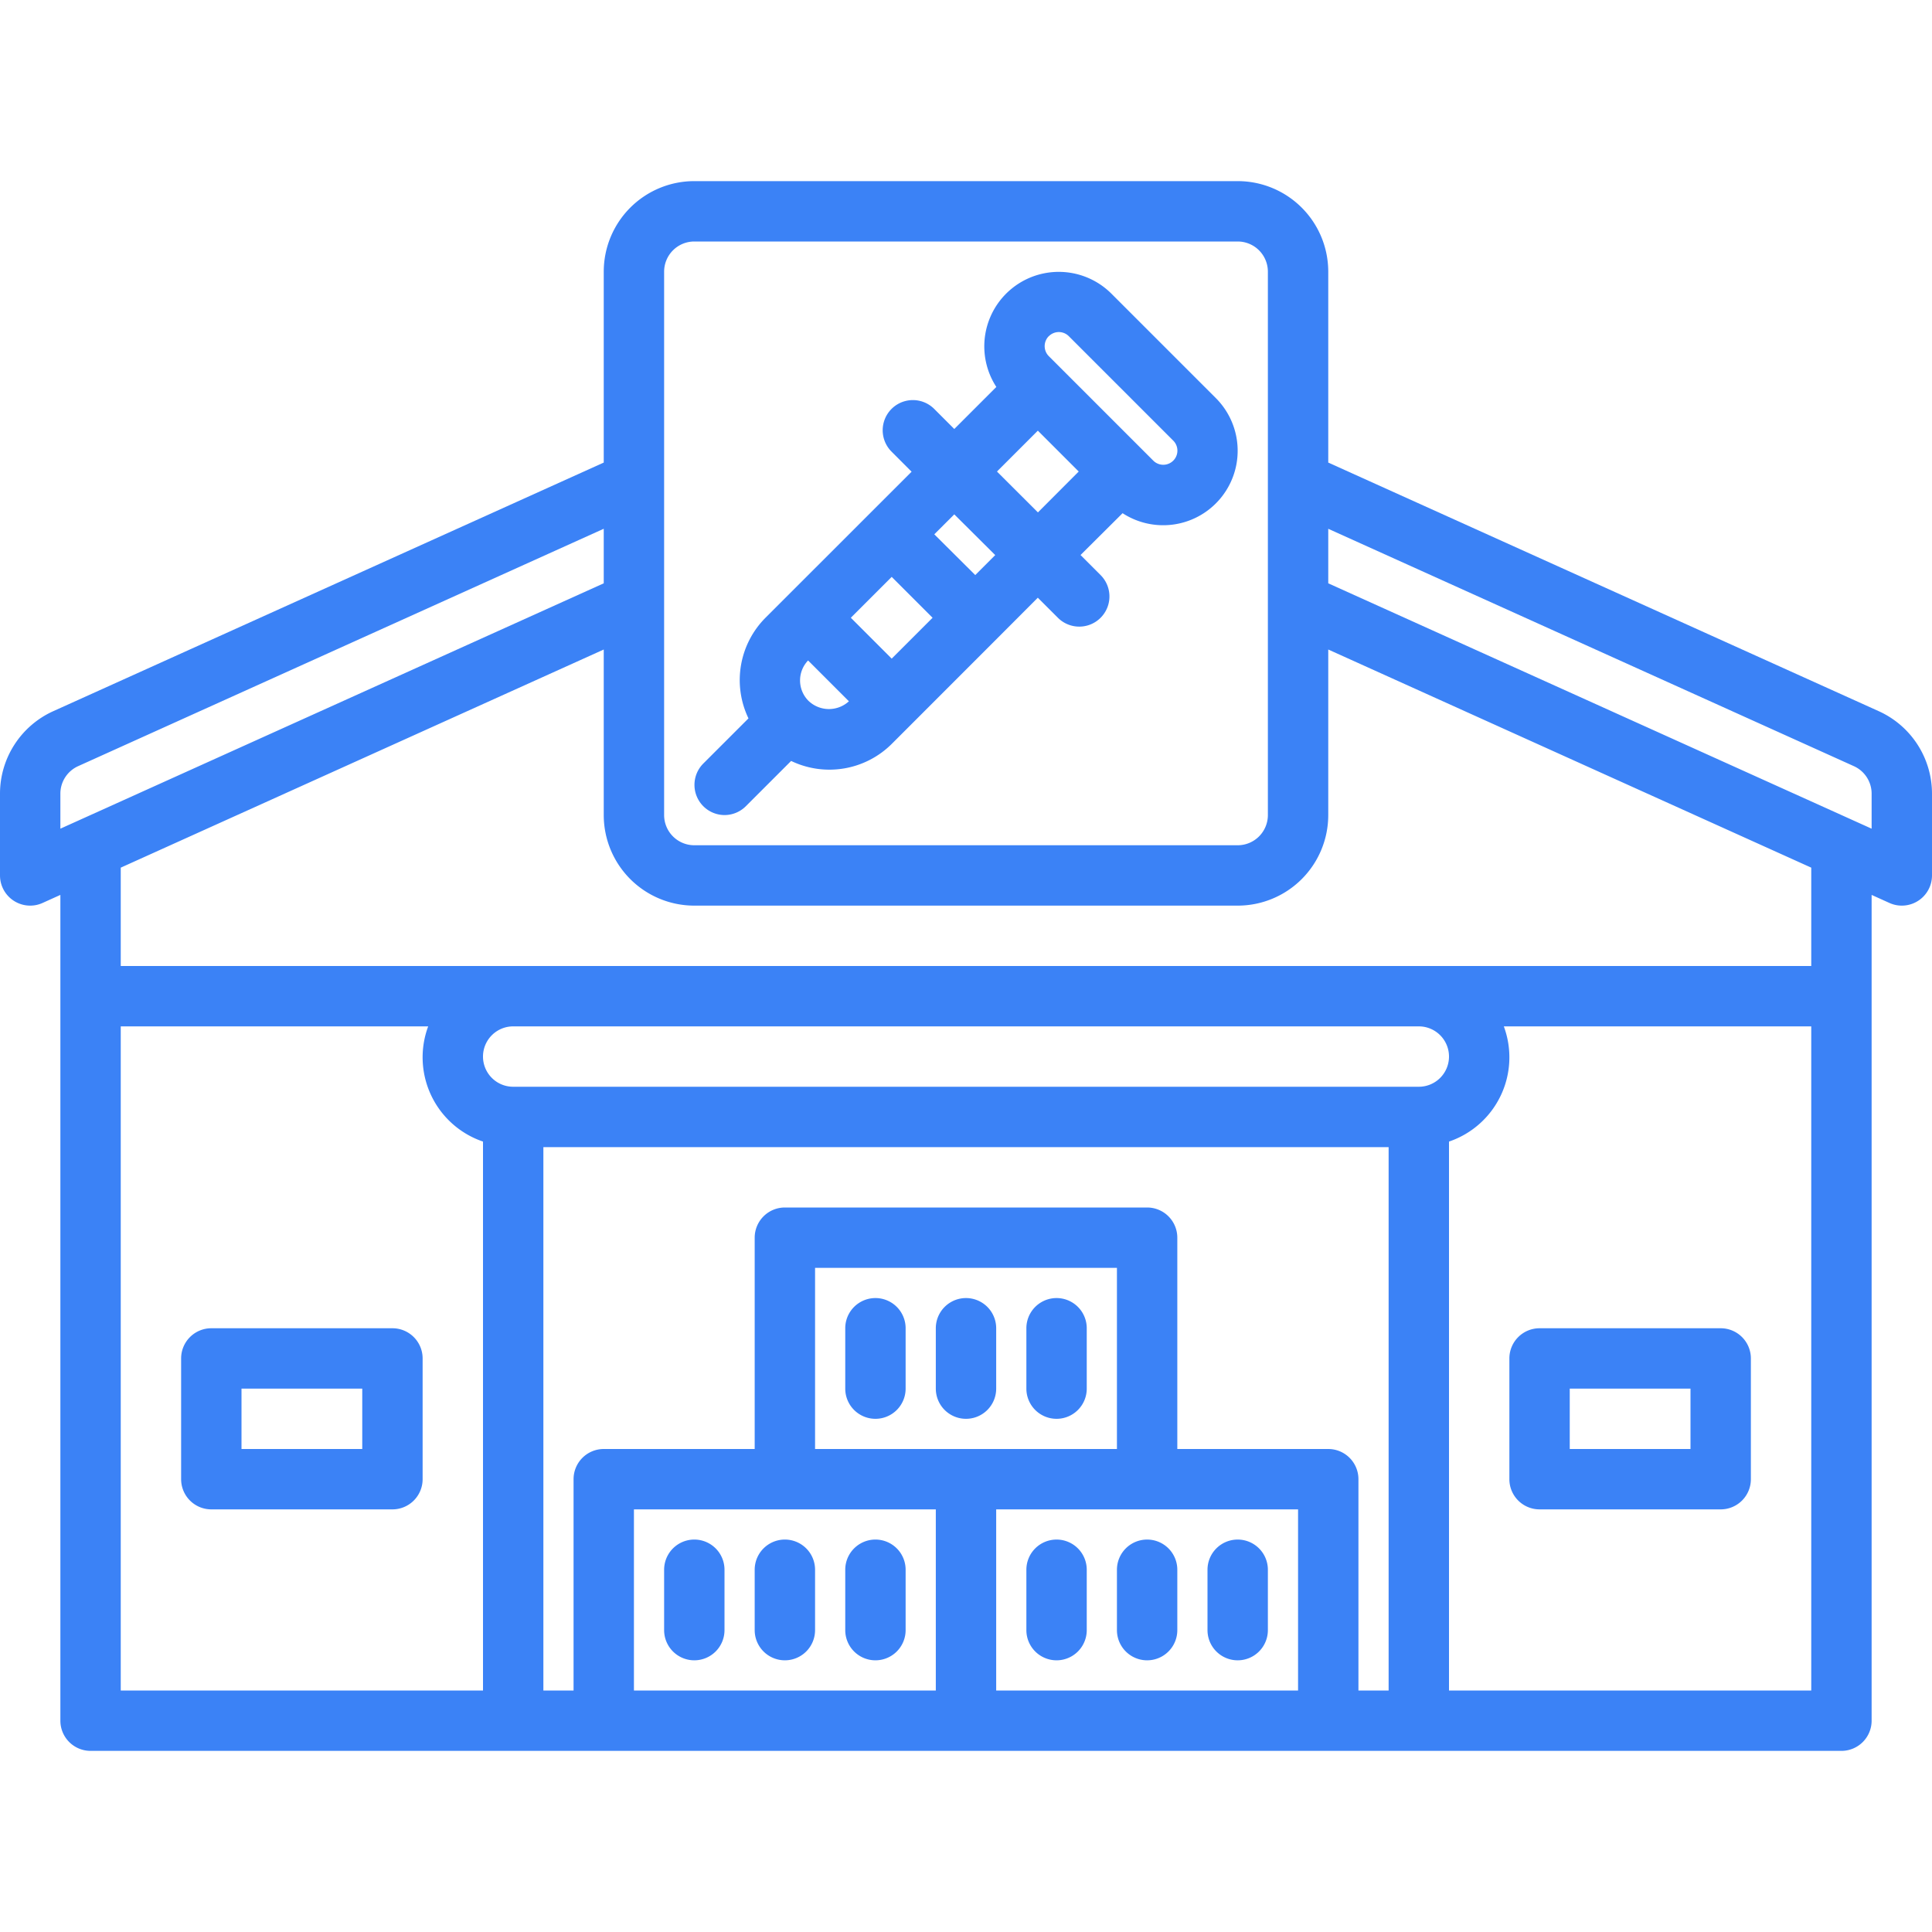 <svg fill="#3b82f6" xmlns="http://www.w3.org/2000/svg" viewBox="0 0 64 64"><g id="Layer_24" data-name="Layer 24"><path d="M62.234,23.558,44,15.323V9a3,3,0,0,0-3-3H23a3,3,0,0,0-3,3v6.323L1.766,23.558A3,3,0,0,0,0,26.291V29a1,1,0,0,0,1,1,.985.985,0,0,0,.411-.089L2,29.645V57a1,1,0,0,0,1,1H61a1,1,0,0,0,1-1V29.645l.589.266A.985.985,0,0,0,63,30a1,1,0,0,0,1-1V26.291A3,3,0,0,0,62.234,23.558ZM22,9a1,1,0,0,1,1-1H41a1,1,0,0,1,1,1V27a1,1,0,0,1-1,1H23a1,1,0,0,1-1-1ZM2,26.291a1,1,0,0,1,.588-.911L20,17.516v1.807L2,27.451ZM4,34H14.184A2.947,2.947,0,0,0,16,37.816V56H4Zm44,1a1,1,0,0,1-1,1H17a1,1,0,0,1,0-2H47A1,1,0,0,1,48,35ZM37,48H27V42H37ZM26,50h5v6H21V50Zm7,6V50H43v6Zm12,0V49a1,1,0,0,0-1-1H39V41a1,1,0,0,0-1-1H26a1,1,0,0,0-1,1v7H20a1,1,0,0,0-1,1v7H18V38H46V56Zm3,0V37.816A2.947,2.947,0,0,0,49.816,34H60V56ZM60,32H4V28.742l16-7.226V27a3,3,0,0,0,3,3H41a3,3,0,0,0,3-3V21.516l16,7.226Zm2-4.549L44,19.323V17.517L61.412,25.38a1,1,0,0,1,.588.911Z"/><path d="M23,55a1,1,0,0,0,1-1V52a1,1,0,0,0-2,0v2A1,1,0,0,0,23,55Z"/><path d="M29,55a1,1,0,0,0,1-1V52a1,1,0,0,0-2,0v2A1,1,0,0,0,29,55Z"/><path d="M26,55a1,1,0,0,0,1-1V52a1,1,0,0,0-2,0v2A1,1,0,0,0,26,55Z"/><path d="M35,51a1,1,0,0,0-1,1v2a1,1,0,0,0,2,0V52A1,1,0,0,0,35,51Z"/><path d="M41,51a1,1,0,0,0-1,1v2a1,1,0,0,0,2,0V52A1,1,0,0,0,41,51Z"/><path d="M38,51a1,1,0,0,0-1,1v2a1,1,0,0,0,2,0V52A1,1,0,0,0,38,51Z"/><path d="M29,47a1,1,0,0,0,1-1V44a1,1,0,0,0-2,0v2A1,1,0,0,0,29,47Z"/><path d="M35,47a1,1,0,0,0,1-1V44a1,1,0,0,0-2,0v2A1,1,0,0,0,35,47Z"/><path d="M32,47a1,1,0,0,0,1-1V44a1,1,0,0,0-2,0v2A1,1,0,0,0,32,47Z"/><path d="M13,44H7a1,1,0,0,0-1,1v4a1,1,0,0,0,1,1h6a1,1,0,0,0,1-1V45A1,1,0,0,0,13,44Zm-1,4H8V46h4Z"/><path d="M57,44H51a1,1,0,0,0-1,1v4a1,1,0,0,0,1,1h6a1,1,0,0,0,1-1V45A1,1,0,0,0,57,44Zm-1,4H52V46h4Z"/><path d="M24,27a1,1,0,0,0,.707-.293l1.5-1.5a2.926,2.926,0,0,0,3.345-.576l.692-.692,0,0,2.766-2.767L34.379,19.8l.678.677a1,1,0,0,0,1.414-1.414l-.677-.677L37.187,17a2.467,2.467,0,0,0,3.09-3.812l-3.46-3.46a2.467,2.467,0,0,0-3.812,3.09l-1.393,1.393-.677-.677a1,1,0,0,0-1.414,1.414l.677.678-1.369,1.368-2.767,2.766,0,0-.691.691a2.926,2.926,0,0,0-.577,3.346l-1.5,1.5A1,1,0,0,0,24,27Zm2.783-3.783a.956.956,0,0,1-.014-1.338l1.352,1.352A.979.979,0,0,1,26.783,23.217Zm7.6-6.243L33.026,15.62l1.354-1.354,1.354,1.354Zm.361-5.837a.468.468,0,0,1,.662,0l3.46,3.46a.468.468,0,0,1-.662.662l-3.46-3.46A.47.47,0,0,1,34.741,11.137Zm-1.776,7.251-.661.662L30.95,17.7l.662-.661Zm-3.429.722,1.354,1.354-1.354,1.354-1.354-1.354Z"/></g></svg>